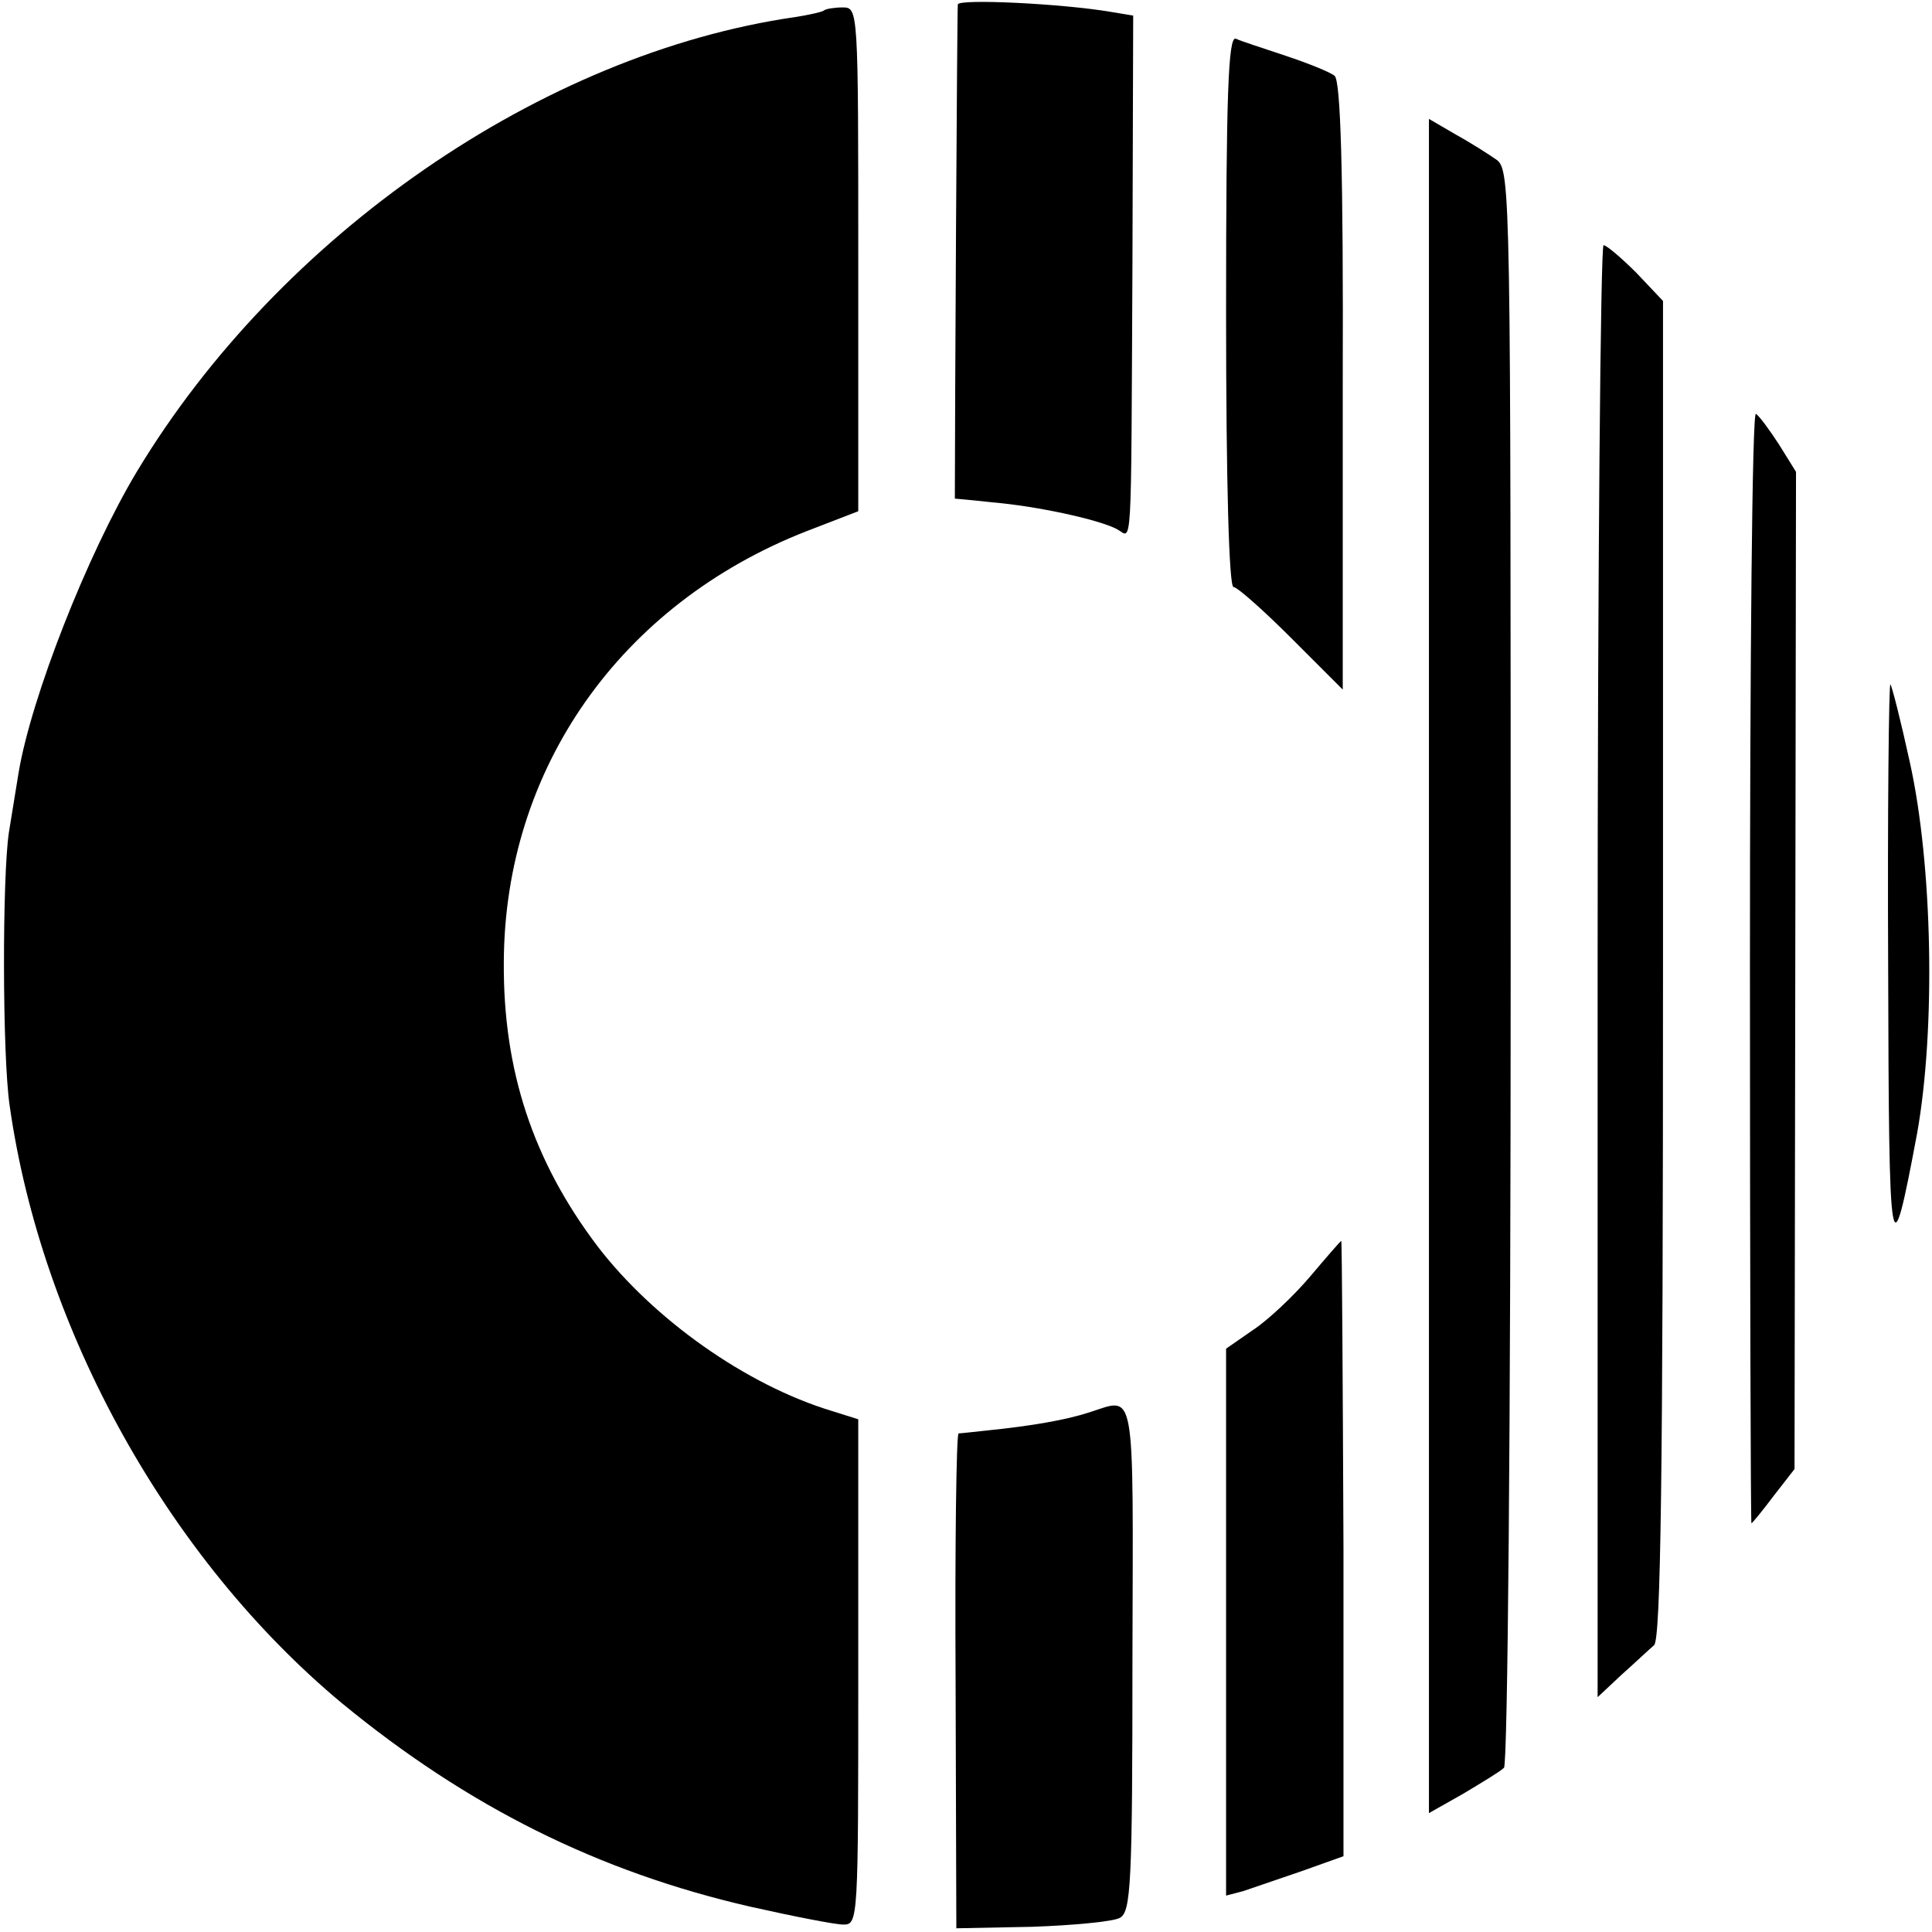 <?xml version="1.0" standalone="no"?>
<!DOCTYPE svg PUBLIC "-//W3C//DTD SVG 20010904//EN"
 "http://www.w3.org/TR/2001/REC-SVG-20010904/DTD/svg10.dtd">
<svg version="1.0" xmlns="http://www.w3.org/2000/svg"
 width="260pt" height="260pt" viewBox="0 0 260 260"
 preserveAspectRatio="xMidYMid meet">
<g transform="translate(0,260) scale(0.1,-0.1)"
fill="#000000" stroke="none">
<path d="M1289 2594 c-1 -6 -4 -556 -4 -665 0 0 23 -2 50 -5 60 -5 143 -23
168 -36 21 -11 19 -47 21 359 l1 332 -30 5 c-64 11 -205 18 -206 10z"/>
<path d="M1109 2586 c-2 -2 -20 -6 -39 -9 -340 -49 -694 -293 -886 -612 -66
-110 -142 -303 -159 -405 -3 -19 -9 -55 -13 -80 -9 -59 -9 -300 1 -368 43
-303 214 -610 447 -804 169 -139 345 -227 550 -274 58 -13 114 -24 125 -24 20
0 20 6 20 340 l0 340 -35 11 c-116 35 -241 124 -316 222 -87 115 -127 237
-126 382 1 261 157 482 407 580 l70 27 0 339 c0 337 0 339 -21 339 -11 0 -23
-2 -25 -4z"/>
<path d="M1650 2181 c0 -232 4 -371 10 -371 5 0 40 -31 78 -69 l69 -69 0 409
c1 293 -3 411 -11 417 -6 5 -36 17 -66 27 -30 10 -61 20 -67 23 -10 3 -13 -74
-13 -367z"/>
<path d="M1923 1300 l0 -1140 46 26 c25 15 50 30 55 35 5 5 9 455 9 1079 0
1041 0 1071 -19 1085 -10 7 -35 23 -55 34 l-36 21 0 -1140z"/>
<path d="M2150 1293 l0 -977 32 30 c18 16 37 34 44 40 9 8 12 227 12 910 l0
899 -36 38 c-20 20 -40 37 -44 37 -4 0 -8 -440 -8 -977z"/>
<path d="M2355 1299 c0 -412 1 -749 2 -749 1 0 15 17 30 37 l28 36 1 671 1
671 -23 37 c-13 20 -27 39 -31 41 -5 3 -8 -332 -8 -744z"/>
<path d="M2541 1299 c1 -403 3 -416 39 -224 25 140 21 361 -10 500 -12 55 -24
102 -26 104 -2 2 -4 -169 -3 -380z"/>
<path d="M1763 882 c-22 -26 -57 -59 -77 -72 l-36 -25 0 -368 0 -368 23 6 c12
4 47 16 79 27 l56 20 0 414 c-1 228 -2 414 -3 414 -1 0 -20 -22 -42 -48z"/>
<path d="M1465 699 c-31 -10 -77 -18 -136 -24 -19 -2 -36 -4 -39 -4 -3 -1 -5
-151 -4 -333 l1 -333 102 2 c56 2 109 7 118 12 15 8 17 45 17 350 1 374 5 350
-59 330z"/>
</g>
</svg>
